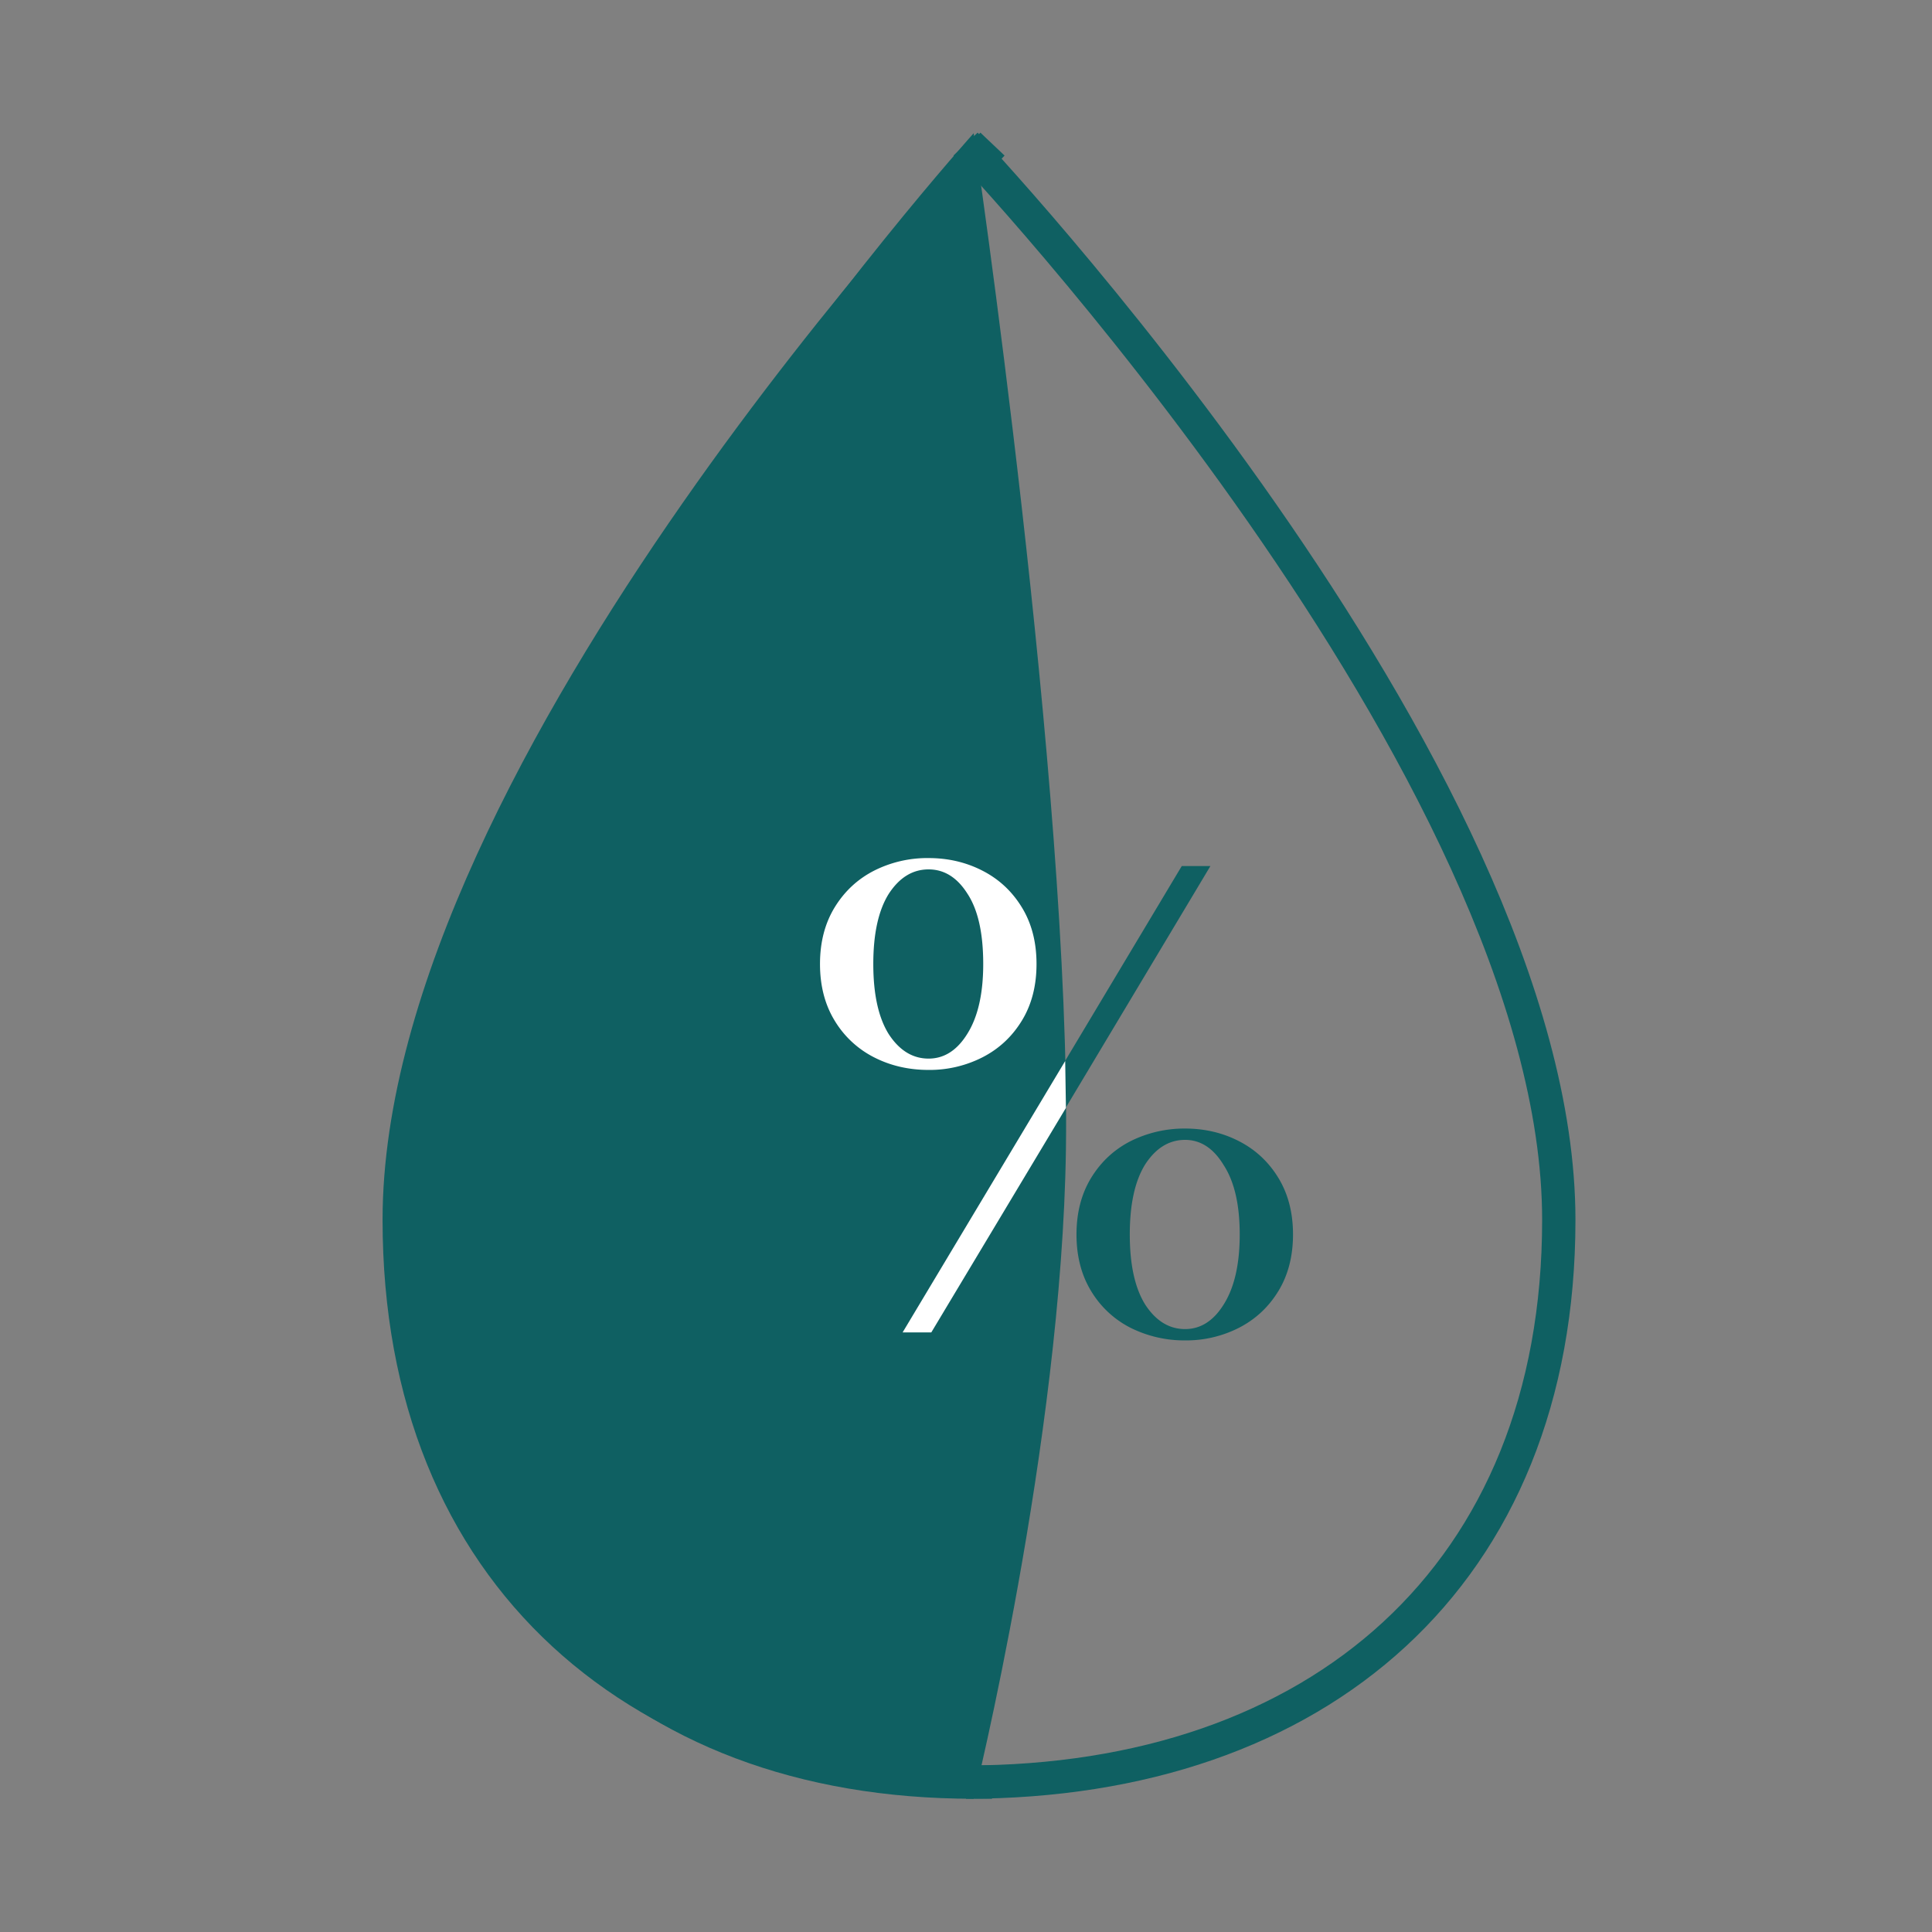<svg width="58" height="58" fill="none" xmlns="http://www.w3.org/2000/svg"><rect width="100%" height="100%" fill="#808080" stroke="none"/><path d="M12 36.621C12 23.104 29.23 4 29.23 4S32.153 23.74 32 34.5c-.125 8.813-2.77 19.5-2.77 19.5C18.657 54 12 47.285 12 36.621z" fill="#0F6062"/><path d="M28.986 4.326s17.81 18.779 17.81 32.296C46.797 47.285 39.573 53.5 29 53.5" stroke="#0F6062"/><path d="M29.795 4.326s-17.81 18.779-17.81 32.296c0 10.663 7.224 16.878 17.796 16.878" stroke="#0F6062"/><path d="M27.097 40l8.38-14h.86l-8.38 14h-.86zm.78-7.88c-.6 0-1.146-.127-1.64-.38a2.928 2.928 0 01-1.18-1.1c-.293-.48-.44-1.047-.44-1.7 0-.654.147-1.22.44-1.7.294-.48.687-.847 1.18-1.1a3.536 3.536 0 011.64-.38c.587 0 1.127.126 1.62.38.494.253.887.62 1.18 1.1.294.48.44 1.046.44 1.7 0 .653-.146 1.22-.44 1.7-.293.48-.686.846-1.18 1.1a3.494 3.494 0 01-1.62.38zm7.7 8.12a3.617 3.617 0 01-1.64-.38 2.928 2.928 0 01-1.18-1.1c-.293-.48-.44-1.047-.44-1.7 0-.654.147-1.22.44-1.7.294-.48.687-.847 1.18-1.1a3.615 3.615 0 011.64-.38c.587 0 1.127.126 1.62.38.493.253.887.62 1.18 1.1.293.48.44 1.046.44 1.7 0 .653-.147 1.22-.44 1.7-.293.48-.687.846-1.18 1.1a3.494 3.494 0 01-1.62.38zm0-.34c.467 0 .854-.247 1.16-.74.32-.507.48-1.207.48-2.1 0-.894-.16-1.587-.48-2.08-.306-.507-.693-.76-1.16-.76-.48 0-.88.246-1.2.74-.306.493-.46 1.193-.46 2.1 0 .906.154 1.606.46 2.1.32.493.72.74 1.2.74zm-7.7-8.12c.467 0 .854-.247 1.16-.74.32-.507.48-1.207.48-2.1 0-.934-.16-1.64-.48-2.12-.306-.48-.693-.72-1.16-.72-.48 0-.88.246-1.2.74-.306.493-.46 1.193-.46 2.1 0 .906.154 1.606.46 2.1.32.493.72.74 1.2.74z" fill="#0F6062"/><path d="M27.097 40l4.881-8.148L32 33.26 27.958 40h-.86zm.78-7.88c-.6 0-1.146-.127-1.64-.38a2.928 2.928 0 01-1.18-1.1c-.293-.48-.44-1.047-.44-1.7 0-.654.147-1.22.44-1.7.294-.48.687-.847 1.18-1.1a3.536 3.536 0 011.64-.38c.587 0 1.127.126 1.62.38.494.253.887.62 1.18 1.1.294.48.44 1.046.44 1.7 0 .653-.146 1.22-.44 1.7-.293.48-.686.846-1.18 1.1a3.494 3.494 0 01-1.62.38zm0-.34c.467 0 .854-.247 1.16-.74.32-.507.48-1.207.48-2.1 0-.934-.16-1.64-.48-2.12-.306-.48-.693-.72-1.16-.72-.48 0-.88.246-1.2.74-.306.493-.46 1.193-.46 2.1 0 .906.154 1.606.46 2.1.32.493.72.74 1.2.74z" fill="#fff"/></svg>